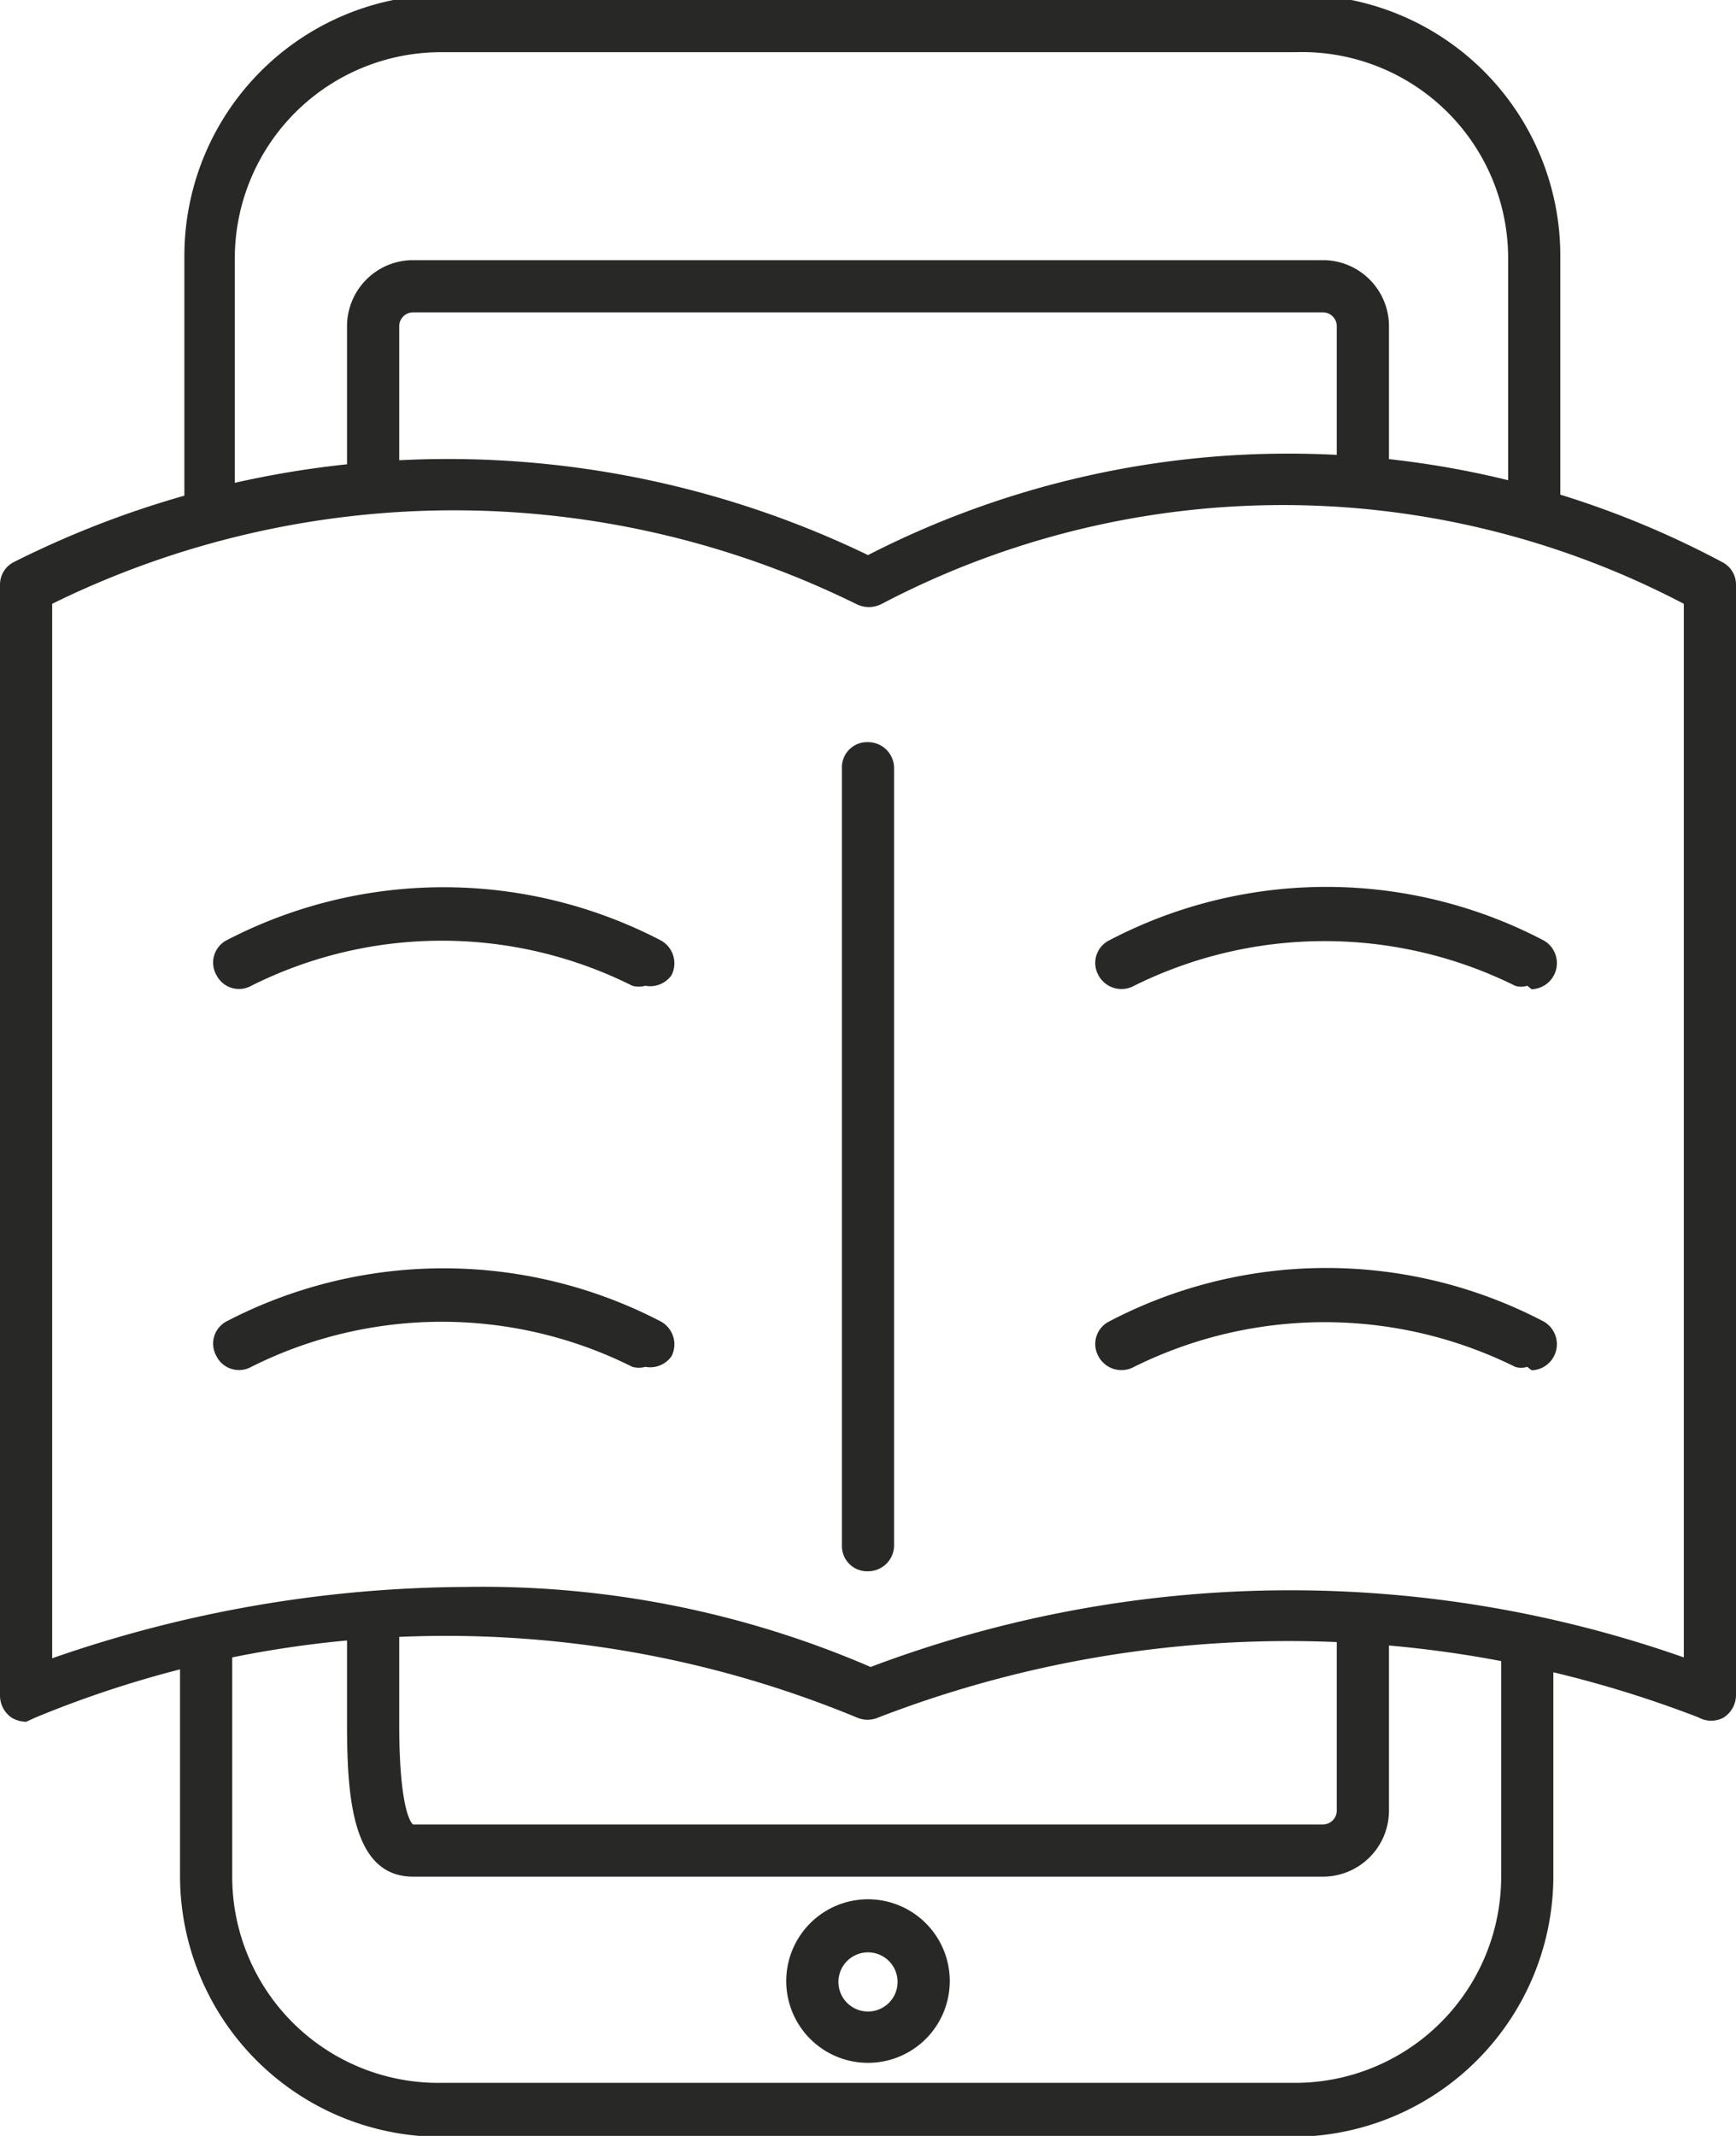 <svg xmlns="http://www.w3.org/2000/svg" xmlns:xlink="http://www.w3.org/1999/xlink" viewBox="0 0 19.96 24.55"><defs><style>.cls-1{fill:none;}.cls-2{clip-path:url(#clip-path);}.cls-3{fill:#282827;}</style><clipPath id="clip-path" transform="translate(-2.58 -0.06)"><rect class="cls-1" width="25.11" height="25.11"/></clipPath></defs><g id="Layer_2" data-name="Layer 2"><g id="Layer_1-2" data-name="Layer 1"><g class="cls-2"><path class="cls-3" d="M6.87,5.91a.3.3,0,0,1-.3-.3V3.81a.76.76,0,0,1,.76-.76H17.79a.76.76,0,0,1,.76.76V5.55a.3.3,0,0,1-.3.3.29.29,0,0,1-.3-.3V3.81a.16.16,0,0,0-.16-.16H7.33a.16.16,0,0,0-.16.16v1.8A.29.29,0,0,1,6.87,5.91Z" transform="translate(-2.58 -0.06)"/><path class="cls-3" d="M17.79,21.63H7.33c-.7,0-.76-.91-.76-1.76V18.7a.31.31,0,0,1,.3-.3.3.3,0,0,1,.3.3v1.17c0,1,.14,1.15.16,1.16H17.79a.16.16,0,0,0,.16-.16V18.69a.29.29,0,0,1,.3-.3.3.3,0,0,1,.3.3v2.18A.76.76,0,0,1,17.79,21.63Z" transform="translate(-2.58 -0.06)"/><path class="cls-3" d="M5,6.25a.29.29,0,0,1-.3-.3V3a3,3,0,0,1,3-3h9.82a3,3,0,0,1,3,3v2.9a.3.3,0,0,1-.3.3.29.29,0,0,1-.3-.3V3A2.37,2.37,0,0,0,17.47.66H7.65A2.37,2.37,0,0,0,5.28,3V6A.3.3,0,0,1,5,6.25Z" transform="translate(-2.58 -0.06)"/><path class="cls-3" d="M17.47,24.62H7.65a3,3,0,0,1-3-3v-2.6a.3.3,0,0,1,.3-.3.31.31,0,0,1,.3.3v2.6A2.37,2.37,0,0,0,7.65,24h9.82a2.37,2.37,0,0,0,2.37-2.37V19a.29.29,0,0,1,.3-.3.3.3,0,0,1,.3.3v2.61A3,3,0,0,1,17.47,24.62Z" transform="translate(-2.58 -0.06)"/><path class="cls-3" d="M2.88,19.85a.34.34,0,0,1-.17-.05.31.31,0,0,1-.13-.25V6.78a.29.29,0,0,1,.16-.26,11.11,11.11,0,0,1,9.82-.08,10.6,10.6,0,0,1,9.82.08.29.29,0,0,1,.16.26V19.55a.31.31,0,0,1-.14.25.3.3,0,0,1-.29,0,13.1,13.1,0,0,0-9.43,0,.31.31,0,0,1-.25,0,12.35,12.35,0,0,0-9.44,0ZM7.94,18.3a11.25,11.25,0,0,1,4.65.92,13.65,13.65,0,0,1,9.35-.11V7A9.93,9.93,0,0,0,12.72,7a.32.32,0,0,1-.3,0A10.47,10.47,0,0,0,3.18,7V19.12A14.64,14.64,0,0,1,7.94,18.3Z" transform="translate(-2.58 -0.06)"/><path class="cls-3" d="M12.56,18.12a.29.29,0,0,1-.3-.29V8.89a.29.29,0,0,1,.3-.3.3.3,0,0,1,.3.3v8.94A.3.3,0,0,1,12.56,18.12Z" transform="translate(-2.58 -0.06)"/><path class="cls-3" d="M10,11.39a.28.28,0,0,1-.15,0,4.89,4.89,0,0,0-4.38,0,.29.29,0,0,1-.4-.12.29.29,0,0,1,.11-.4,5.41,5.41,0,0,1,5,0,.3.3,0,0,1,.12.4A.3.3,0,0,1,10,11.39Z" transform="translate(-2.58 -0.06)"/><path class="cls-3" d="M10,15.77a.28.28,0,0,1-.15,0,4.89,4.89,0,0,0-4.38,0,.29.29,0,0,1-.4-.12.29.29,0,0,1,.11-.4,5.41,5.41,0,0,1,5,0,.3.3,0,0,1,.12.4A.3.3,0,0,1,10,15.77Z" transform="translate(-2.58 -0.06)"/><path class="cls-3" d="M20.14,11.39a.23.23,0,0,1-.14,0,4.93,4.93,0,0,0-4.38,0,.3.3,0,0,1-.41-.12.29.29,0,0,1,.12-.4,5.38,5.38,0,0,1,5,0,.3.3,0,0,1-.14.56Z" transform="translate(-2.58 -0.06)"/><path class="cls-3" d="M20.14,15.77a.23.23,0,0,1-.14,0,4.93,4.93,0,0,0-4.38,0,.3.3,0,0,1-.41-.12.29.29,0,0,1,.12-.4,5.38,5.38,0,0,1,5,0,.3.3,0,0,1-.14.56Z" transform="translate(-2.58 -0.06)"/><path class="cls-3" d="M12.56,23.77a.94.94,0,1,1,.94-.93A.94.94,0,0,1,12.56,23.77Zm0-1.27a.34.34,0,0,0-.34.34.34.34,0,0,0,.68,0A.34.34,0,0,0,12.56,22.5Z" transform="translate(-2.58 -0.06)"/></g></g></g></svg>
